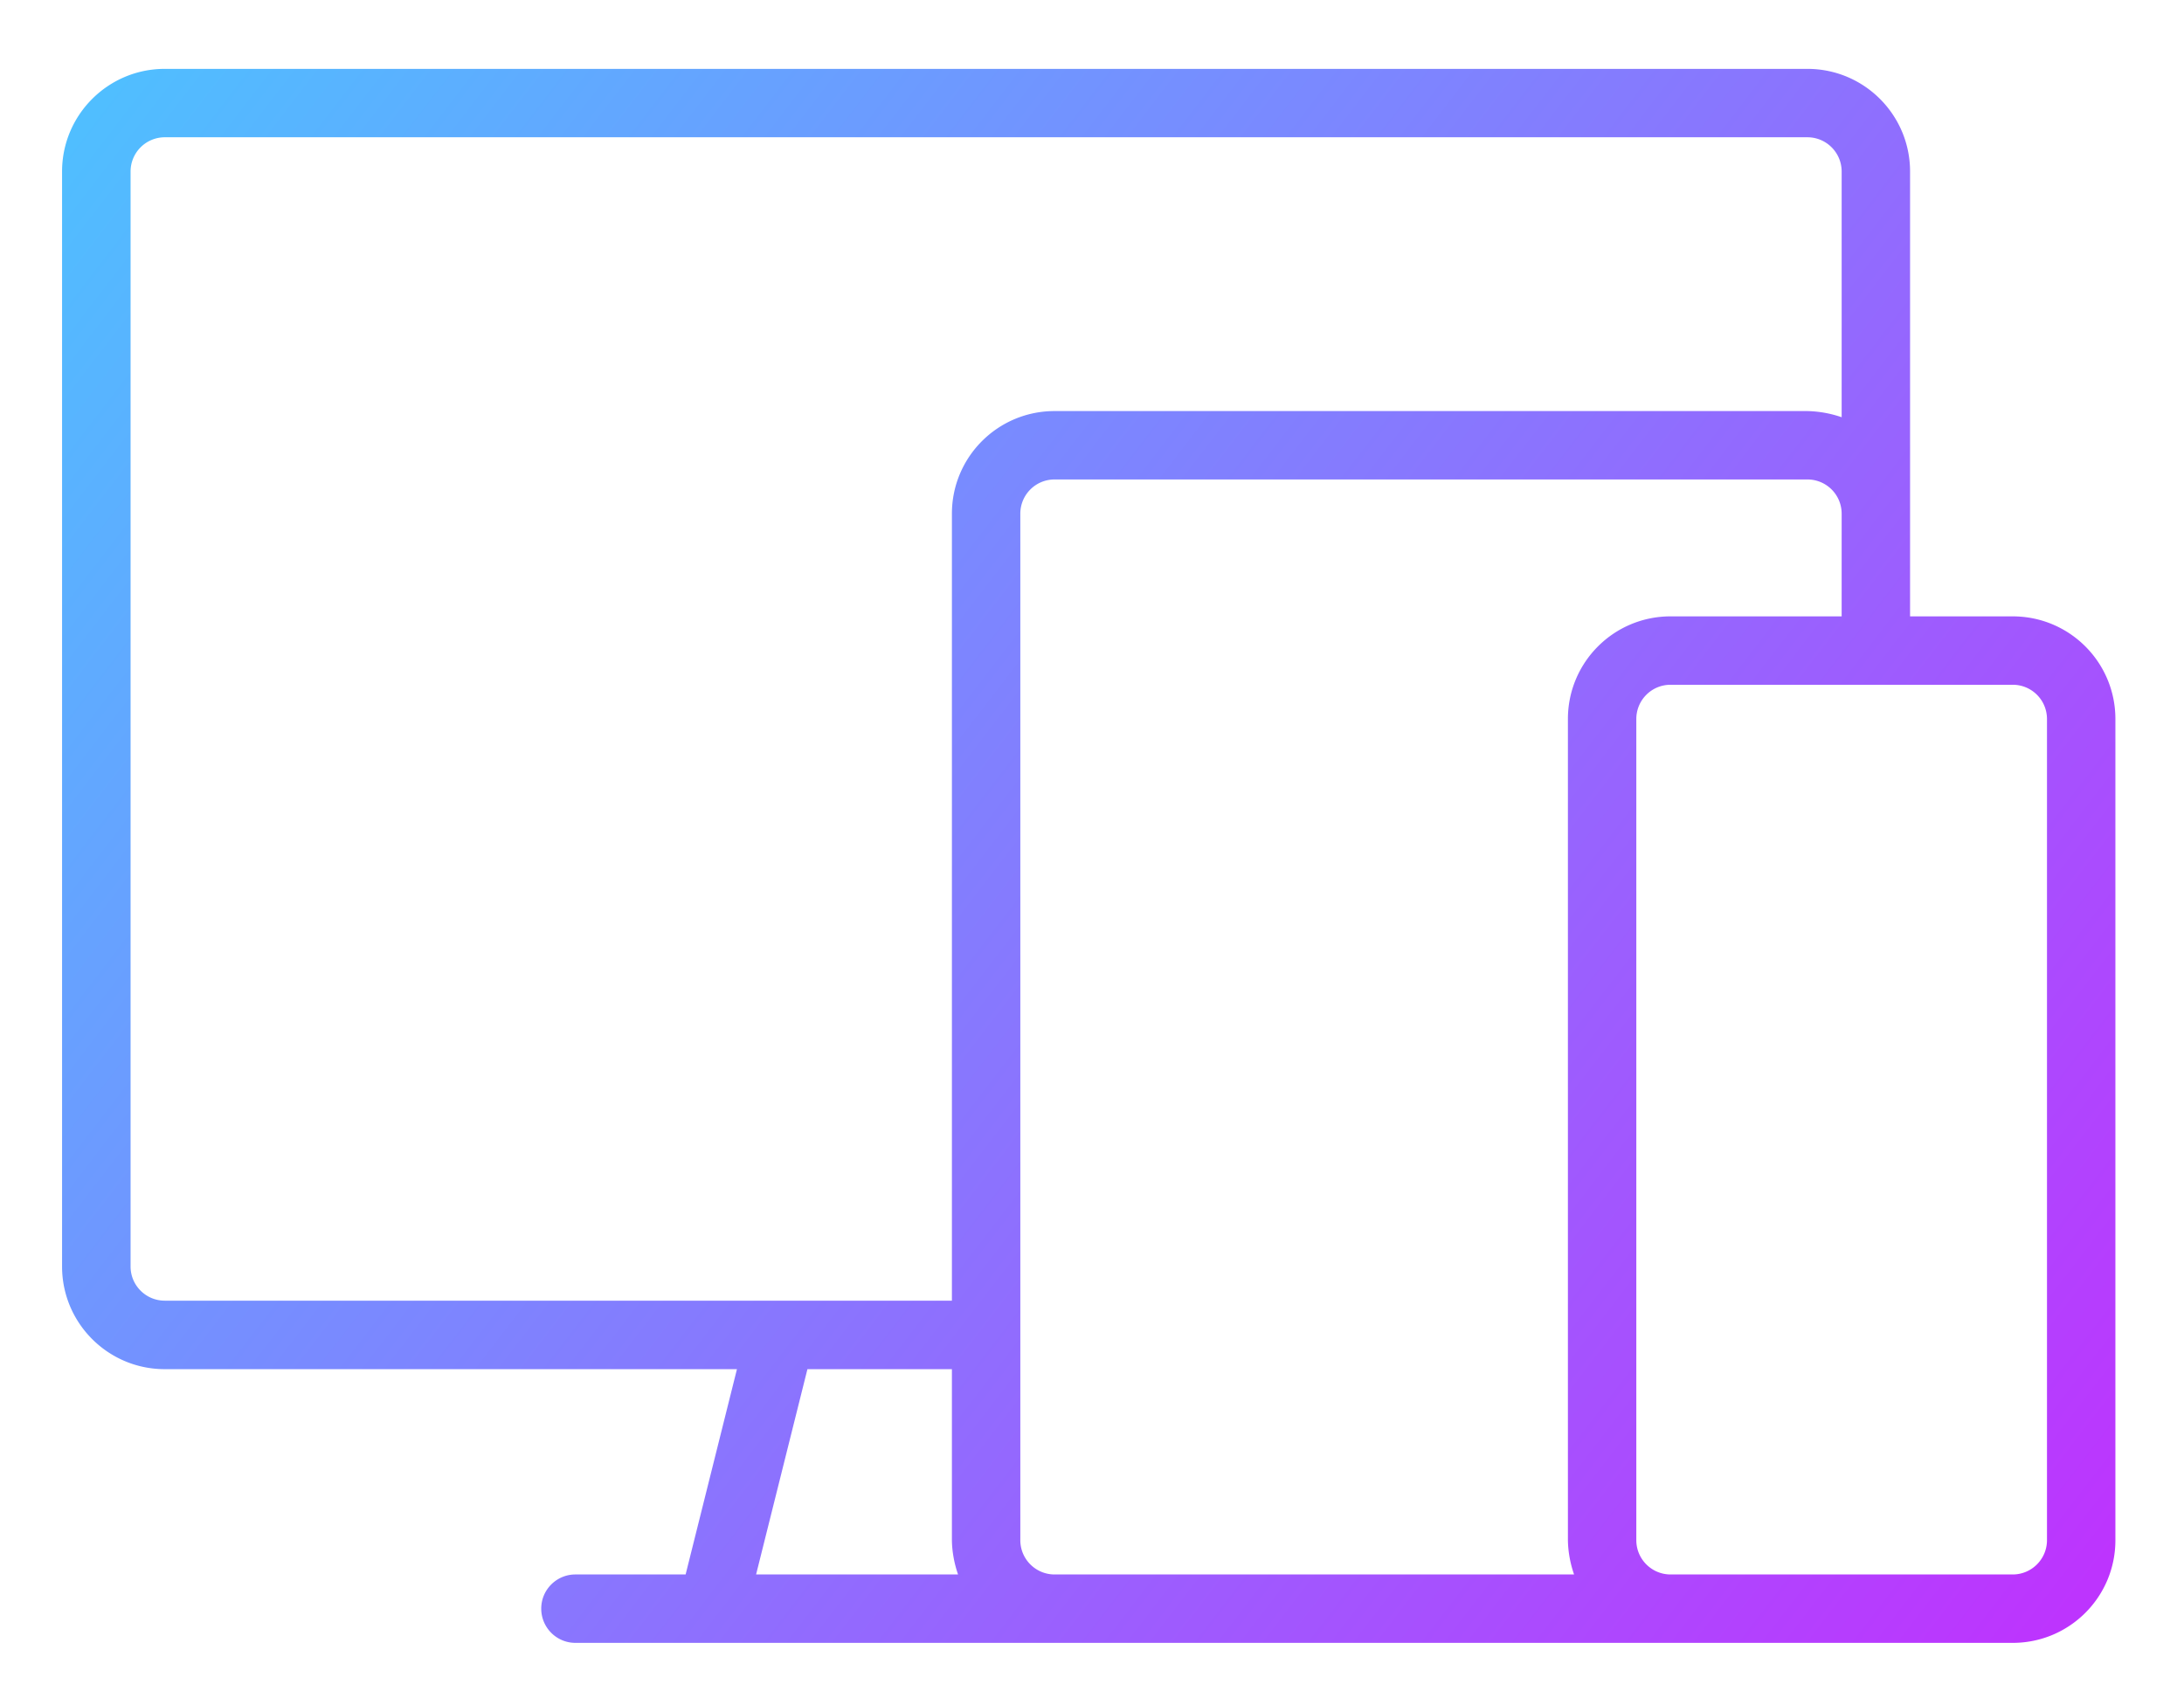 <svg xmlns="http://www.w3.org/2000/svg" xmlns:xlink="http://www.w3.org/1999/xlink" width="234" height="182"><defs><linearGradient id="b" gradientUnits="userSpaceOnUse" x1="-18.3" y1="-11.39" x2="221.49" y2="172.85"><stop offset="0%" stop-color="#41d1ff"/><stop offset="100%" stop-color="#bd34fe"/></linearGradient><path d="M204.65 66.05V18.38c0-6.07-4.92-11-11-11h-176c-6.07 0-11 4.93-11 11v117.34c0 6.07 4.93 11 11 11h61.31l-5.5 22H61.65c-2.02 0-3.66 1.64-3.66 3.66 0 2.03 1.64 3.67 3.66 3.67h154c6.08 0 11-4.92 11-11v-88c0-6.08-4.92-11-11-11h-11zM13.99 18.38a3.67 3.67 0 013.66-3.67h176c2.03 0 3.67 1.65 3.67 3.67v26.33c-1.18-.41-2.42-.63-3.67-.66h-80.66c-6.08 0-11 4.92-11 11v84.33H17.65c-2.02 0-3.66-1.64-3.66-3.66V18.38zm72.52 128.34h15.48v18.33c.02 1.25.25 2.49.66 3.67H81.01l5.5-22zm26.48 22c-2.03 0-3.67-1.65-3.67-3.67v-110c0-2.03 1.64-3.67 3.67-3.67h80.66c2.03 0 3.67 1.64 3.67 3.67v11h-18.33c-6.08 0-11 4.92-11 11v88c.02 1.25.25 2.49.66 3.67h-55.66zm106.33-3.67c0 2.02-1.64 3.67-3.67 3.67h-36.66c-2.03 0-3.67-1.65-3.67-3.67v-88c0-2.03 1.64-3.67 3.67-3.67h36.66c2.03 0 3.67 1.64 3.67 3.67v88z" id="a"/></defs><use xlink:href="#a" fill="url(#b)"/><use xlink:href="#a" fill-opacity="0" stroke="#000" stroke-opacity="0"/></svg>